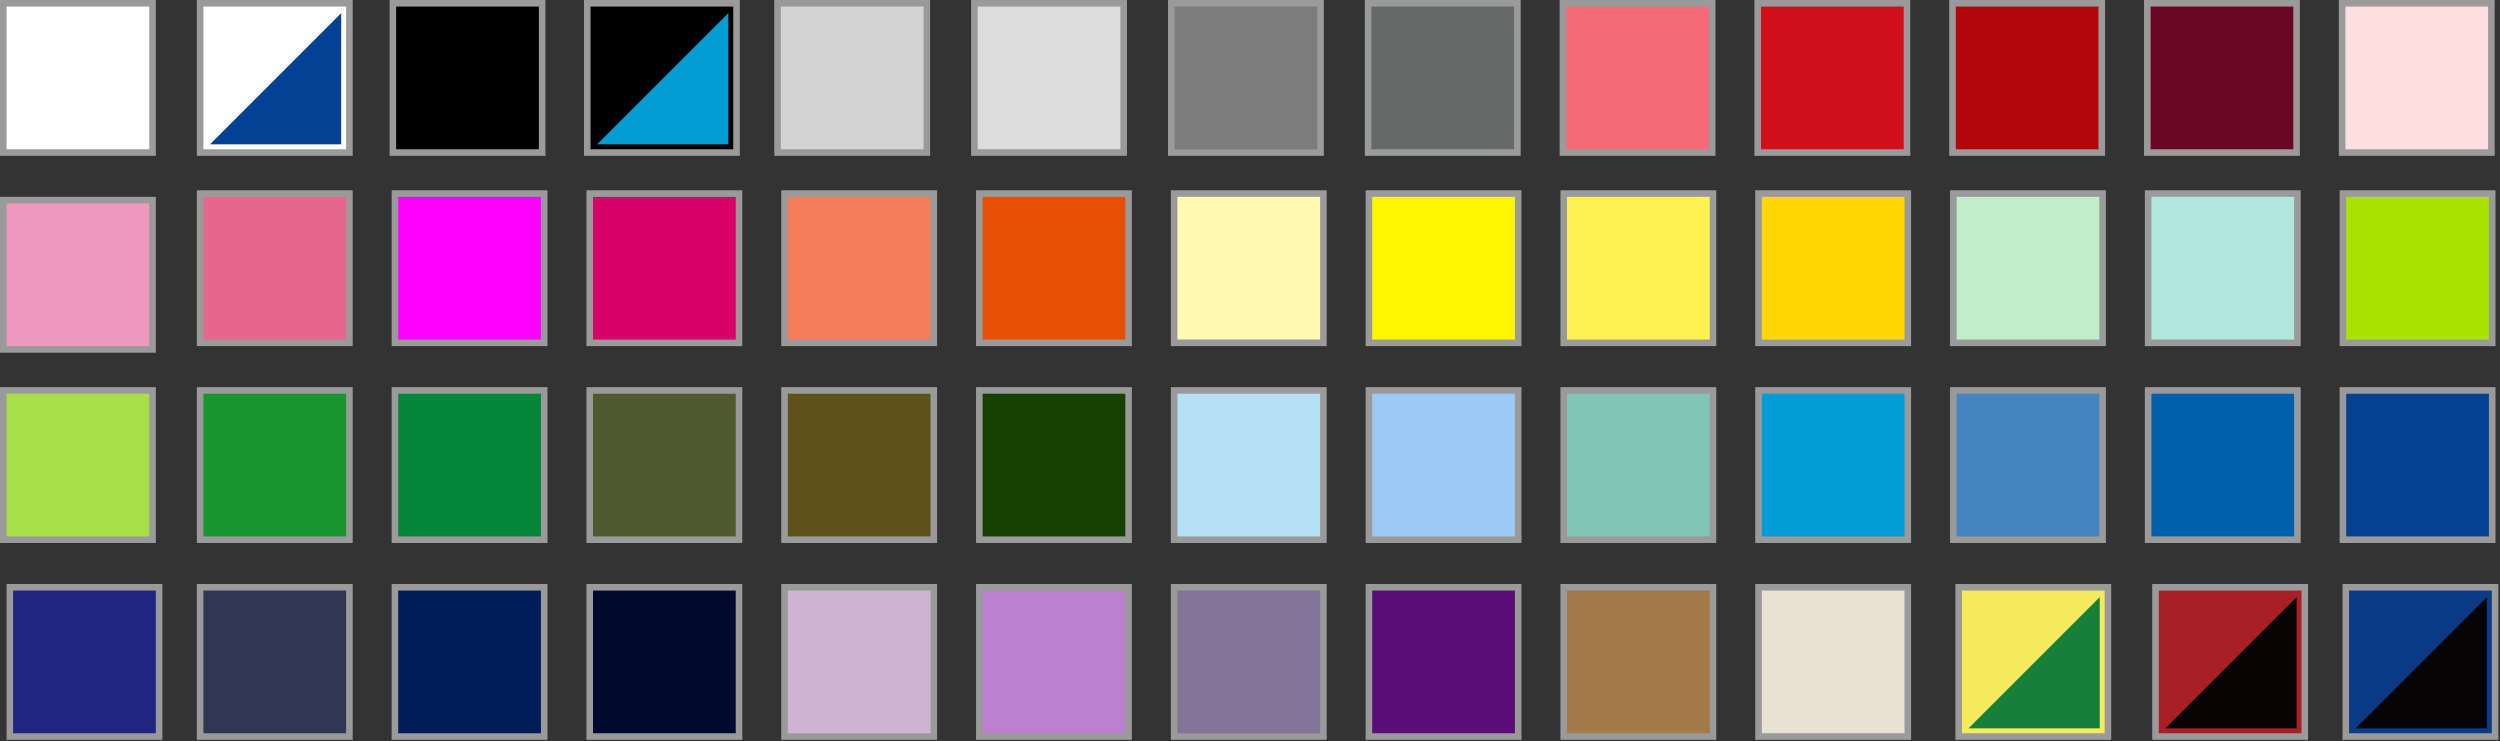 <svg width="381" height="113" viewBox="0 0 381 113" fill="none" xmlns="http://www.w3.org/2000/svg">
<rect x="0" y="0" width="381" height="113" fill="#333333" stroke="none"/>
<rect x="0.5" y="0.5" width="22.75" height="22.75" fill="white" stroke="#9A9A9A"/>
<rect x="59.875" y="0.5" width="22.75" height="22.75" fill="black" stroke="#9A9A9A"/>
<rect x="208.5" y="0.5" width="22.75" height="22.75" fill="#656A68" stroke="#9A9A9A"/>
<rect x="238.188" y="0.5" width="22.75" height="22.75" fill="#F56A74" stroke="#9A9A9A"/>
<rect x="267.875" y="0.5" width="22.75" height="22.75" fill="#CF101A" stroke="#9A9A9A"/>
<path d="M297.562 0.5H320.312V23.25H297.562V0.5Z" fill="#B2070A" stroke="#9A9A9A"/>
<rect x="327.25" y="0.5" width="22.75" height="22.75" fill="#6B0725" stroke="#9A9A9A"/>
<rect x="356.938" y="0.5" width="22.75" height="22.75" fill="#FDDFE0" stroke="#9A9A9A"/>
<path d="M0.5 30.5H23.25V53.25H0.5V30.5Z" fill="#EF98BF" stroke="#9A9A9A"/>
<rect x="30.5" y="29.5" width="22.75" height="22.75" fill="#E7668D" stroke="#9A9A9A"/>
<rect x="60.188" y="29.5" width="22.75" height="22.75" fill="#FF00FE" stroke="#9A9A9A"/>
<rect x="89.875" y="29.5" width="22.75" height="22.75" fill="#D80066" stroke="#9A9A9A"/>
<rect x="119.562" y="29.5" width="22.75" height="22.75" fill="#F67C5E" stroke="#9A9A9A"/>
<rect x="149.25" y="29.5" width="22.75" height="22.75" fill="#E74F04" stroke="#9A9A9A"/>
<path d="M178.938 29.5H201.688V52.25H178.938V29.5Z" fill="#FFF9B2" stroke="#9A9A9A"/>
<rect x="208.625" y="29.5" width="22.75" height="22.75" fill="#FFF500" stroke="#9A9A9A"/>
<rect x="238.312" y="29.5" width="22.75" height="22.75" fill="#FFF152" stroke="#9A9A9A"/>
<rect x="268" y="29.5" width="22.75" height="22.75" fill="#FFD600" stroke="#9A9A9A"/>
<rect x="297.688" y="29.5" width="22.75" height="22.75" fill="#C1EDC9" stroke="#9A9A9A"/>
<path d="M327.375 29.5H350.125V52.25H327.375V29.5Z" fill="#B0E8DF" stroke="#9A9A9A"/>
<rect x="357.062" y="29.5" width="22.75" height="22.75" fill="#AAE202" stroke="#9A9A9A"/>
<rect x="0.5" y="59.5" width="22.75" height="22.75" fill="#A8DF46" stroke="#9A9A9A"/>
<rect x="30.5" y="59.5" width="22.75" height="22.75" fill="#18962F" stroke="#9A9A9A"/>
<rect x="60.188" y="59.5" width="22.75" height="22.75" fill="#01853B" stroke="#9A9A9A"/>
<rect x="89.875" y="59.5" width="22.75" height="22.75" fill="#4F592D" stroke="#9A9A9A"/>
<rect x="119.562" y="59.5" width="22.75" height="22.75" fill="#5D5219" stroke="#9A9A9A"/>
<rect x="149.25" y="59.5" width="22.75" height="22.75" fill="#184001" stroke="#9A9A9A"/>
<rect x="178.938" y="59.5" width="22.75" height="22.75" fill="#B7E0F6" stroke="#9A9A9A"/>
<path d="M208.625 59.5H231.375V82.25H208.625V59.5Z" fill="#9BCAF6" stroke="#9A9A9A"/>
<path d="M238.312 59.5H261.062V82.25H238.312V59.5Z" fill="#81C5B7" stroke="#9A9A9A"/>
<rect x="268" y="59.5" width="22.75" height="22.75" fill="#029DD7" stroke="#9A9A9A"/>
<rect x="297.688" y="59.5" width="22.75" height="22.75" fill="#4584BF" stroke="#9A9A9A"/>
<path d="M327.375 59.5H350.125V82.25H327.375V59.5Z" fill="#0160AD" stroke="#9A9A9A"/>
<rect x="357.062" y="59.5" width="22.75" height="22.75" fill="#054191" stroke="#9A9A9A"/>
<rect x="1.5" y="89.5" width="22.75" height="22.75" fill="#202583" stroke="#9A9A9A"/>
<rect x="30.5" y="89.5" width="22.75" height="22.75" fill="#313752" stroke="#9A9A9A"/>
<rect x="60.188" y="89.5" width="22.75" height="22.75" fill="#001D59" stroke="#9A9A9A"/>
<rect x="89.875" y="89.5" width="22.75" height="22.75" fill="#01092E" stroke="#9A9A9A"/>
<rect x="119.562" y="89.5" width="22.75" height="22.75" fill="#CDB5D1" stroke="#9A9A9A"/>
<rect x="178.5" y="0.5" width="22.75" height="22.75" fill="#7C7C7C" stroke="#9A9A9A"/>
<rect x="148.5" y="0.5" width="22.75" height="22.75" fill="#DCDCDC" stroke="#9A9A9A"/>
<rect x="118.5" y="0.5" width="22.75" height="22.75" fill="#D3D3D3" stroke="#9A9A9A"/>
<rect x="149.25" y="89.5" width="22.75" height="22.75" fill="#BB80D0" stroke="#9A9A9A"/>
<rect x="178.938" y="89.5" width="22.75" height="22.75" fill="#837397" stroke="#9A9A9A"/>
<path d="M208.625 89.5H231.375V112.25H208.625V89.5Z" fill="#5B0D78" stroke="#9A9A9A"/>
<rect x="238.312" y="89.5" width="22.75" height="22.75" fill="#A37949" stroke="#9A9A9A"/>
<path d="M268 89.5H290.75V112.25H268V89.5Z" fill="#E9E1D4" stroke="#9A9A9A"/>
<rect x="30.5" y="0.5" width="22.75" height="22.75" fill="white" stroke="#9A9A9A"/>
<path d="M52 2L32 22H52V2Z" fill="#044192"/>
<rect x="328.5" y="89.5" width="22.75" height="22.75" fill="#A81F25" stroke="#9A9A9A"/>
<path d="M350 91L330 111H350V91Z" fill="#080403"/>
<rect x="357.5" y="89.5" width="22.75" height="22.75" fill="#0A3C85" stroke="#9A9A9A"/>
<path d="M379 91L359 111H379V91Z" fill="#080304"/>
<rect x="298.5" y="89.5" width="22.75" height="22.75" fill="#F6E95B" stroke="#9A9A9A"/>
<path d="M320 91L300 111H320V91Z" fill="#15803A"/>
<rect x="89.5" y="0.5" width="22.75" height="22.75" fill="black" stroke="#9A9A9A"/>
<path d="M111 2L91 22H111V2Z" fill="#029DD5"/>
</svg>
